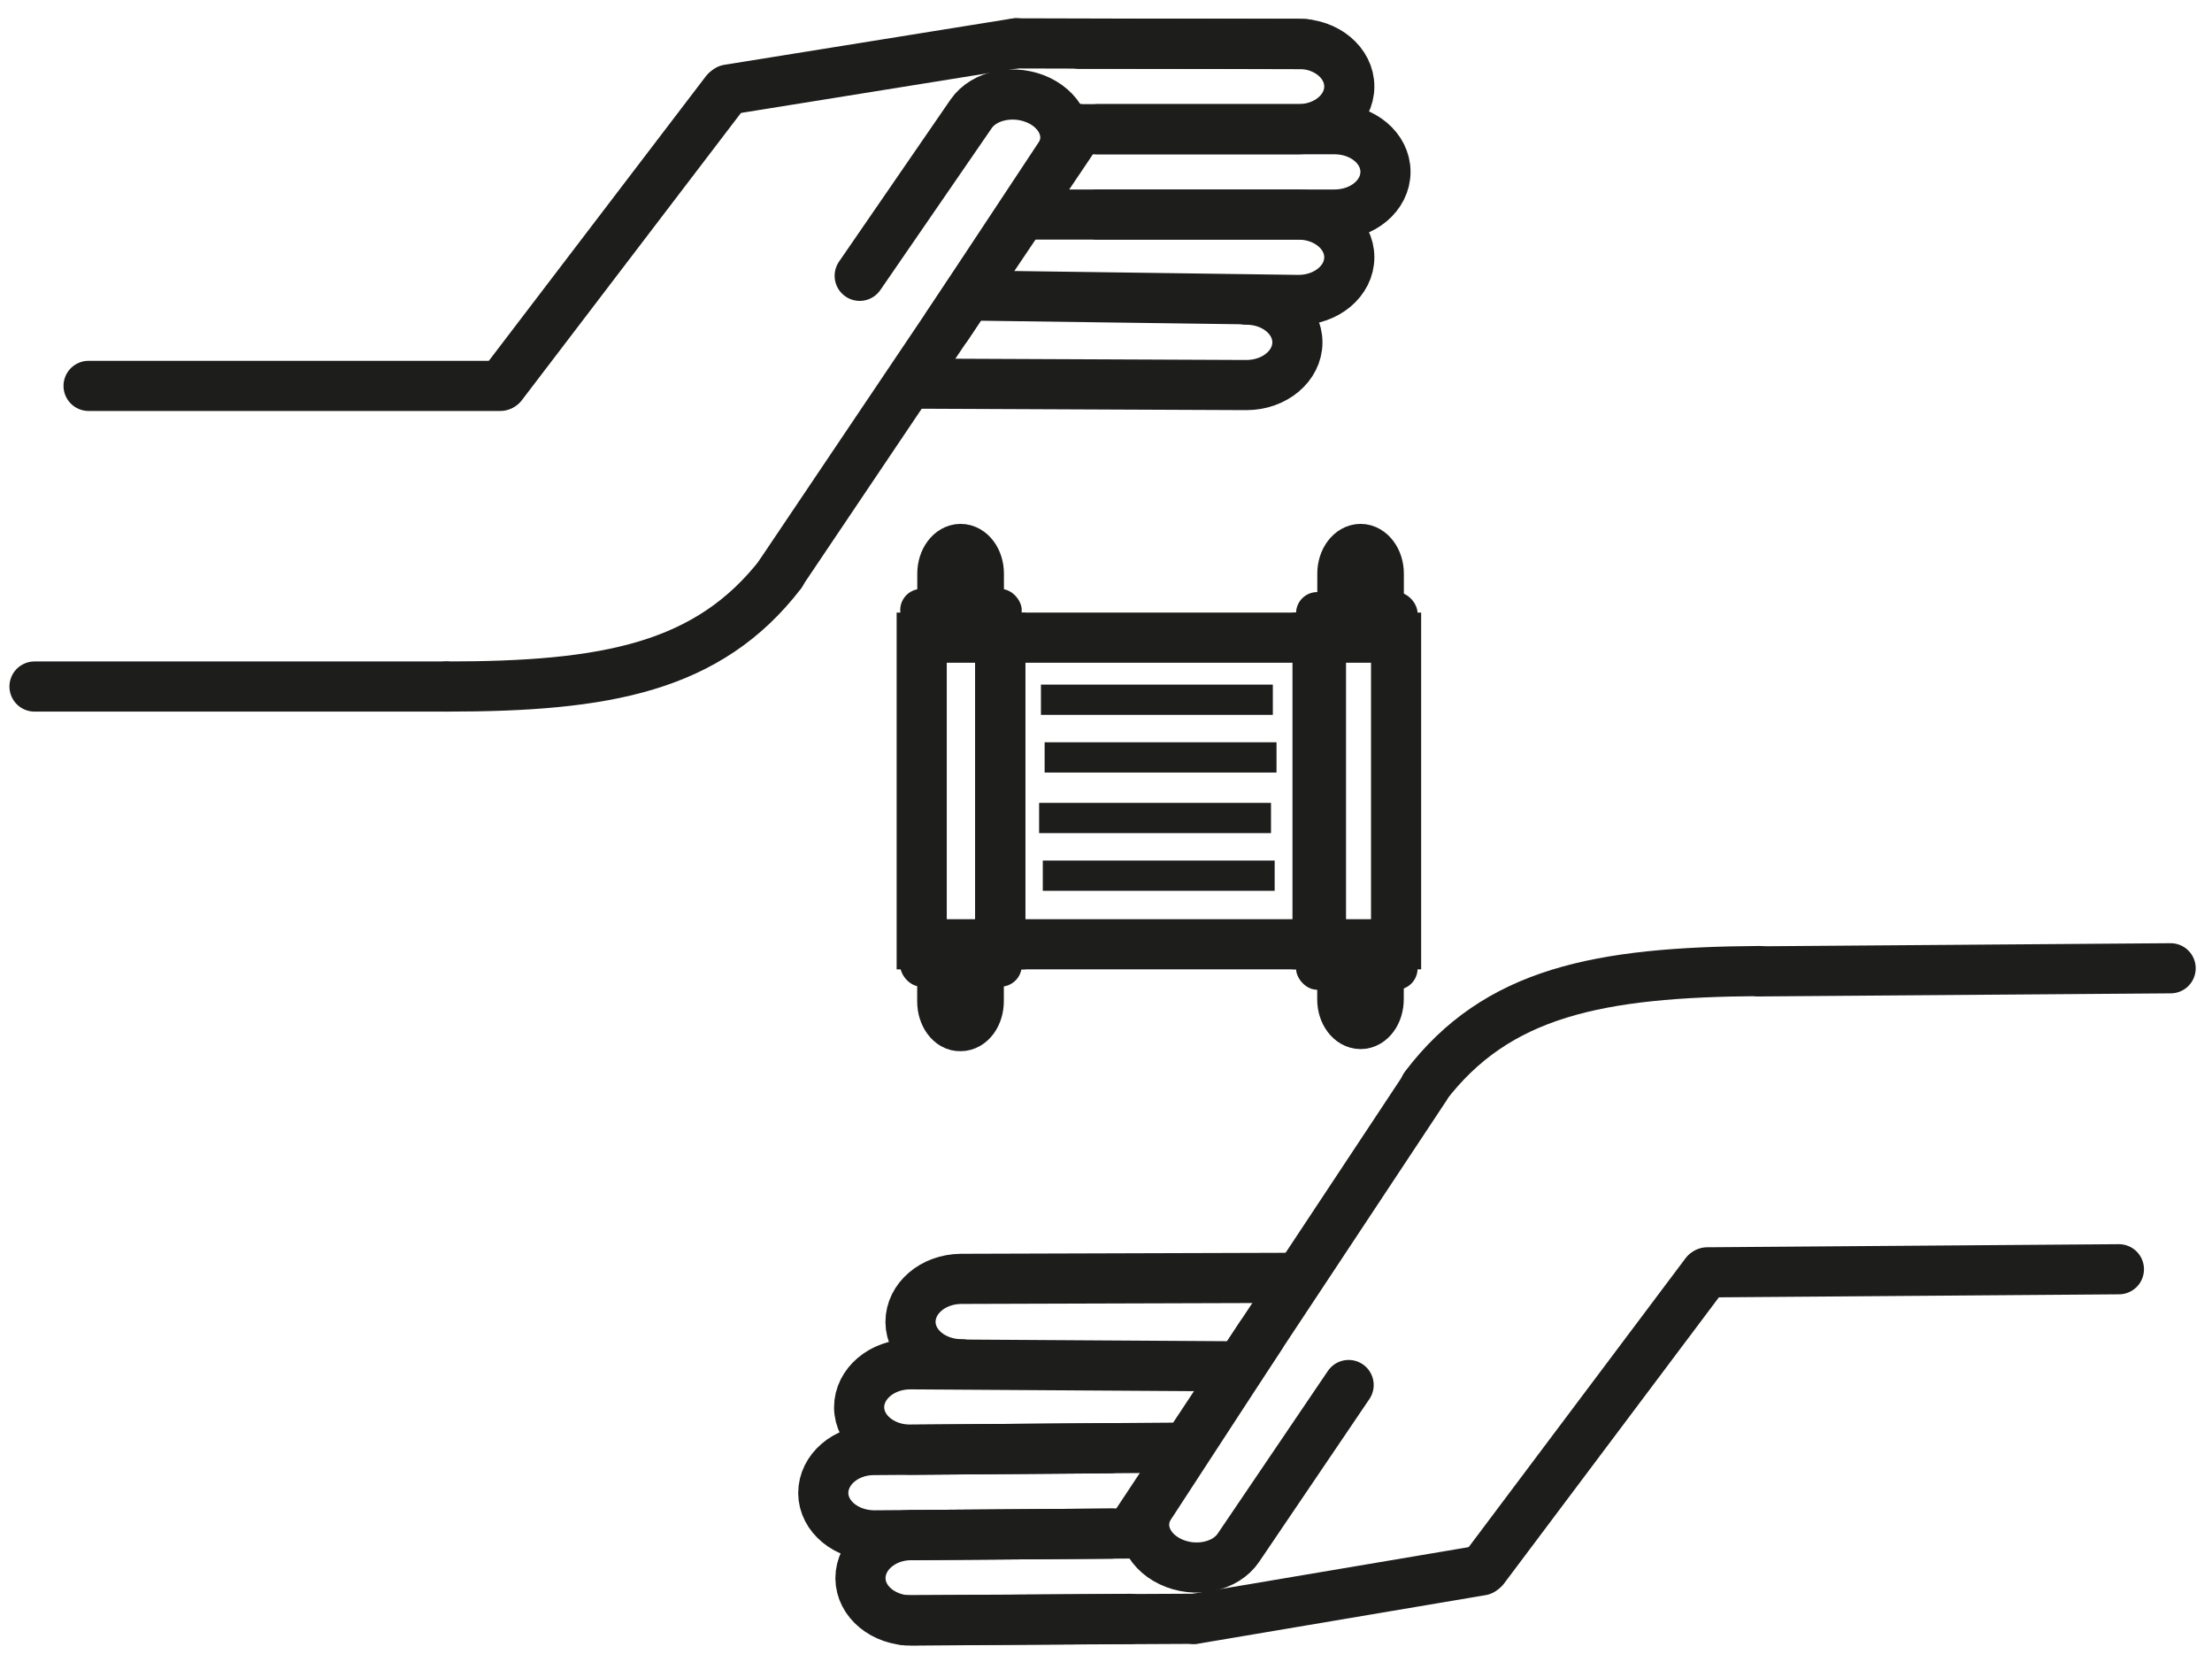 <svg id="Capa_1" data-name="Capa 1" xmlns="http://www.w3.org/2000/svg" viewBox="0 0 264.71 198.87"><defs><style>.cls-1,.cls-3{fill:none;stroke:#1d1d1b;stroke-miterlimit:10;stroke-width:6px;}.cls-1{stroke-linecap:round;}.cls-2{fill:#1d1d1b;}</style></defs><title>ICONOMAZOCONOCIMIENTO</title><line class="cls-1" x1="53.41" y1="82.14" x2="4.13" y2="82.14"/><line class="cls-1" x1="10.6" y1="46.17" x2="59.88" y2="46.17"/><line class="cls-1" x1="60.06" y1="46.07" x2="86.85" y2="10.95"/><line class="cls-1" x1="87.14" y1="10.72" x2="121.59" y2="5.18"/><line class="cls-1" x1="156.17" y1="5.28" x2="121.63" y2="5.19"/><path class="cls-1" d="M129.19,5.24h26.19c3.37,0,6.09,2.28,6.09,5.11h0c0,2.82-2.72,5.11-6.09,5.11H129.19"/><path class="cls-1" d="M131.36,15.46h28.35c3.37,0,6.09,2.28,6.09,5.1h0c0,2.83-2.72,5.11-6.09,5.11H131.36"/><path class="cls-1" d="M123.81,25.67h31.57c3.37,0,6.09,2.29,6.09,5.11h0c0,2.83-2.72,5.11-6.09,5.11l-39.57-.54"/><path class="cls-1" d="M149.16,35.85c3.37,0,6.1,2.29,6.1,5.11h0c0,2.82-2.73,5.11-6.1,5.11l-39-.17"/><path class="cls-1" d="M93.46,68.62c-8.68,11.27-20.95,13.52-40,13.52"/><line class="cls-1" x1="93.46" y1="68.55" x2="129.19" y2="15.46"/><path class="cls-1" d="M102.88,33l13.33-19.37c1.58-2.3,5.23-3,8.14-1.61h0c2.91,1.41,4,4.42,2.41,6.72L113.36,39"/><line class="cls-1" x1="210.49" y1="116.22" x2="259.76" y2="115.85"/><line class="cls-1" x1="253.57" y1="151.86" x2="204.29" y2="152.23"/><line class="cls-1" x1="204.11" y1="152.34" x2="177.59" y2="187.66"/><line class="cls-1" x1="177.3" y1="187.89" x2="142.89" y2="193.7"/><line class="cls-1" x1="108.31" y1="193.85" x2="142.85" y2="193.68"/><path class="cls-1" d="M135.29,193.69l-26.19.2c-3.37,0-6.11-2.24-6.13-5.06h0c0-2.82,2.69-5.13,6-5.16l26.19-.2"/><path class="cls-1" d="M133,183.49l-28.35.21c-3.36,0-6.11-2.24-6.13-5.06h0c0-2.82,2.69-5.13,6-5.15l28.36-.22"/><path class="cls-1" d="M140.52,173.21l-31.58.24c-3.36,0-6.1-2.24-6.13-5.06h0c0-2.82,2.69-5.13,6.06-5.16l39.57.25"/><path class="cls-1" d="M115.09,163.23c-3.37,0-6.11-2.24-6.13-5.06h0c0-2.83,2.68-5.13,6.05-5.16l39-.12"/><path class="cls-1" d="M170.54,130c8.6-11.33,20.84-13.68,40-13.82"/><line class="cls-1" x1="170.54" y1="130.11" x2="135.21" y2="183.47"/><path class="cls-1" d="M161.39,165.71,148.2,185.18c-1.56,2.31-5.2,3.06-8.12,1.67h0c-2.93-1.39-4-4.39-2.46-6.7l13.25-20.33"/><rect class="cls-1" x="119.7" y="76.29" width="38.38" height="36.69"/><rect class="cls-1" x="110.3" y="76.29" width="9.4" height="36.69"/><rect class="cls-1" x="157.67" y="76.29" width="9.4" height="36.69"/><rect class="cls-2" x="107.73" y="70.46" width="14.54" height="5.07" rx="2.53"/><rect class="cls-2" x="107.73" y="112.98" width="14.54" height="5.07" rx="2.53"/><rect class="cls-2" x="155.1" y="70.84" width="14.54" height="5.07" rx="2.53"/><rect class="cls-2" x="155.1" y="113.35" width="14.54" height="5.07" rx="2.53"/><path class="cls-3" d="M112.77,72.3V68.63c0-1.63,1-2.95,2.18-2.95h0c1.21,0,2.19,1.32,2.19,2.95V72.3"/><path class="cls-3" d="M160.64,72.3V68.63c0-1.63,1-2.95,2.18-2.95h0C164,65.68,165,67,165,68.63V72.3"/><path class="cls-3" d="M112.76,116.16v3.67c0,1.63,1,3,2.19,2.94h0c1.21,0,2.18-1.33,2.18-3l0-3.67"/><path class="cls-3" d="M160.63,115.91v3.67c0,1.63,1,2.94,2.19,2.94h0c1.2,0,2.18-1.33,2.17-3v-3.67"/><rect class="cls-2" x="124.57" y="81.91" width="27.75" height="3.62"/><rect class="cls-2" x="125.01" y="88.81" width="27.75" height="3.62"/><rect class="cls-2" x="124.35" y="96.06" width="27.75" height="3.62"/><rect class="cls-2" x="124.79" y="102.96" width="27.75" height="3.62"/></svg>